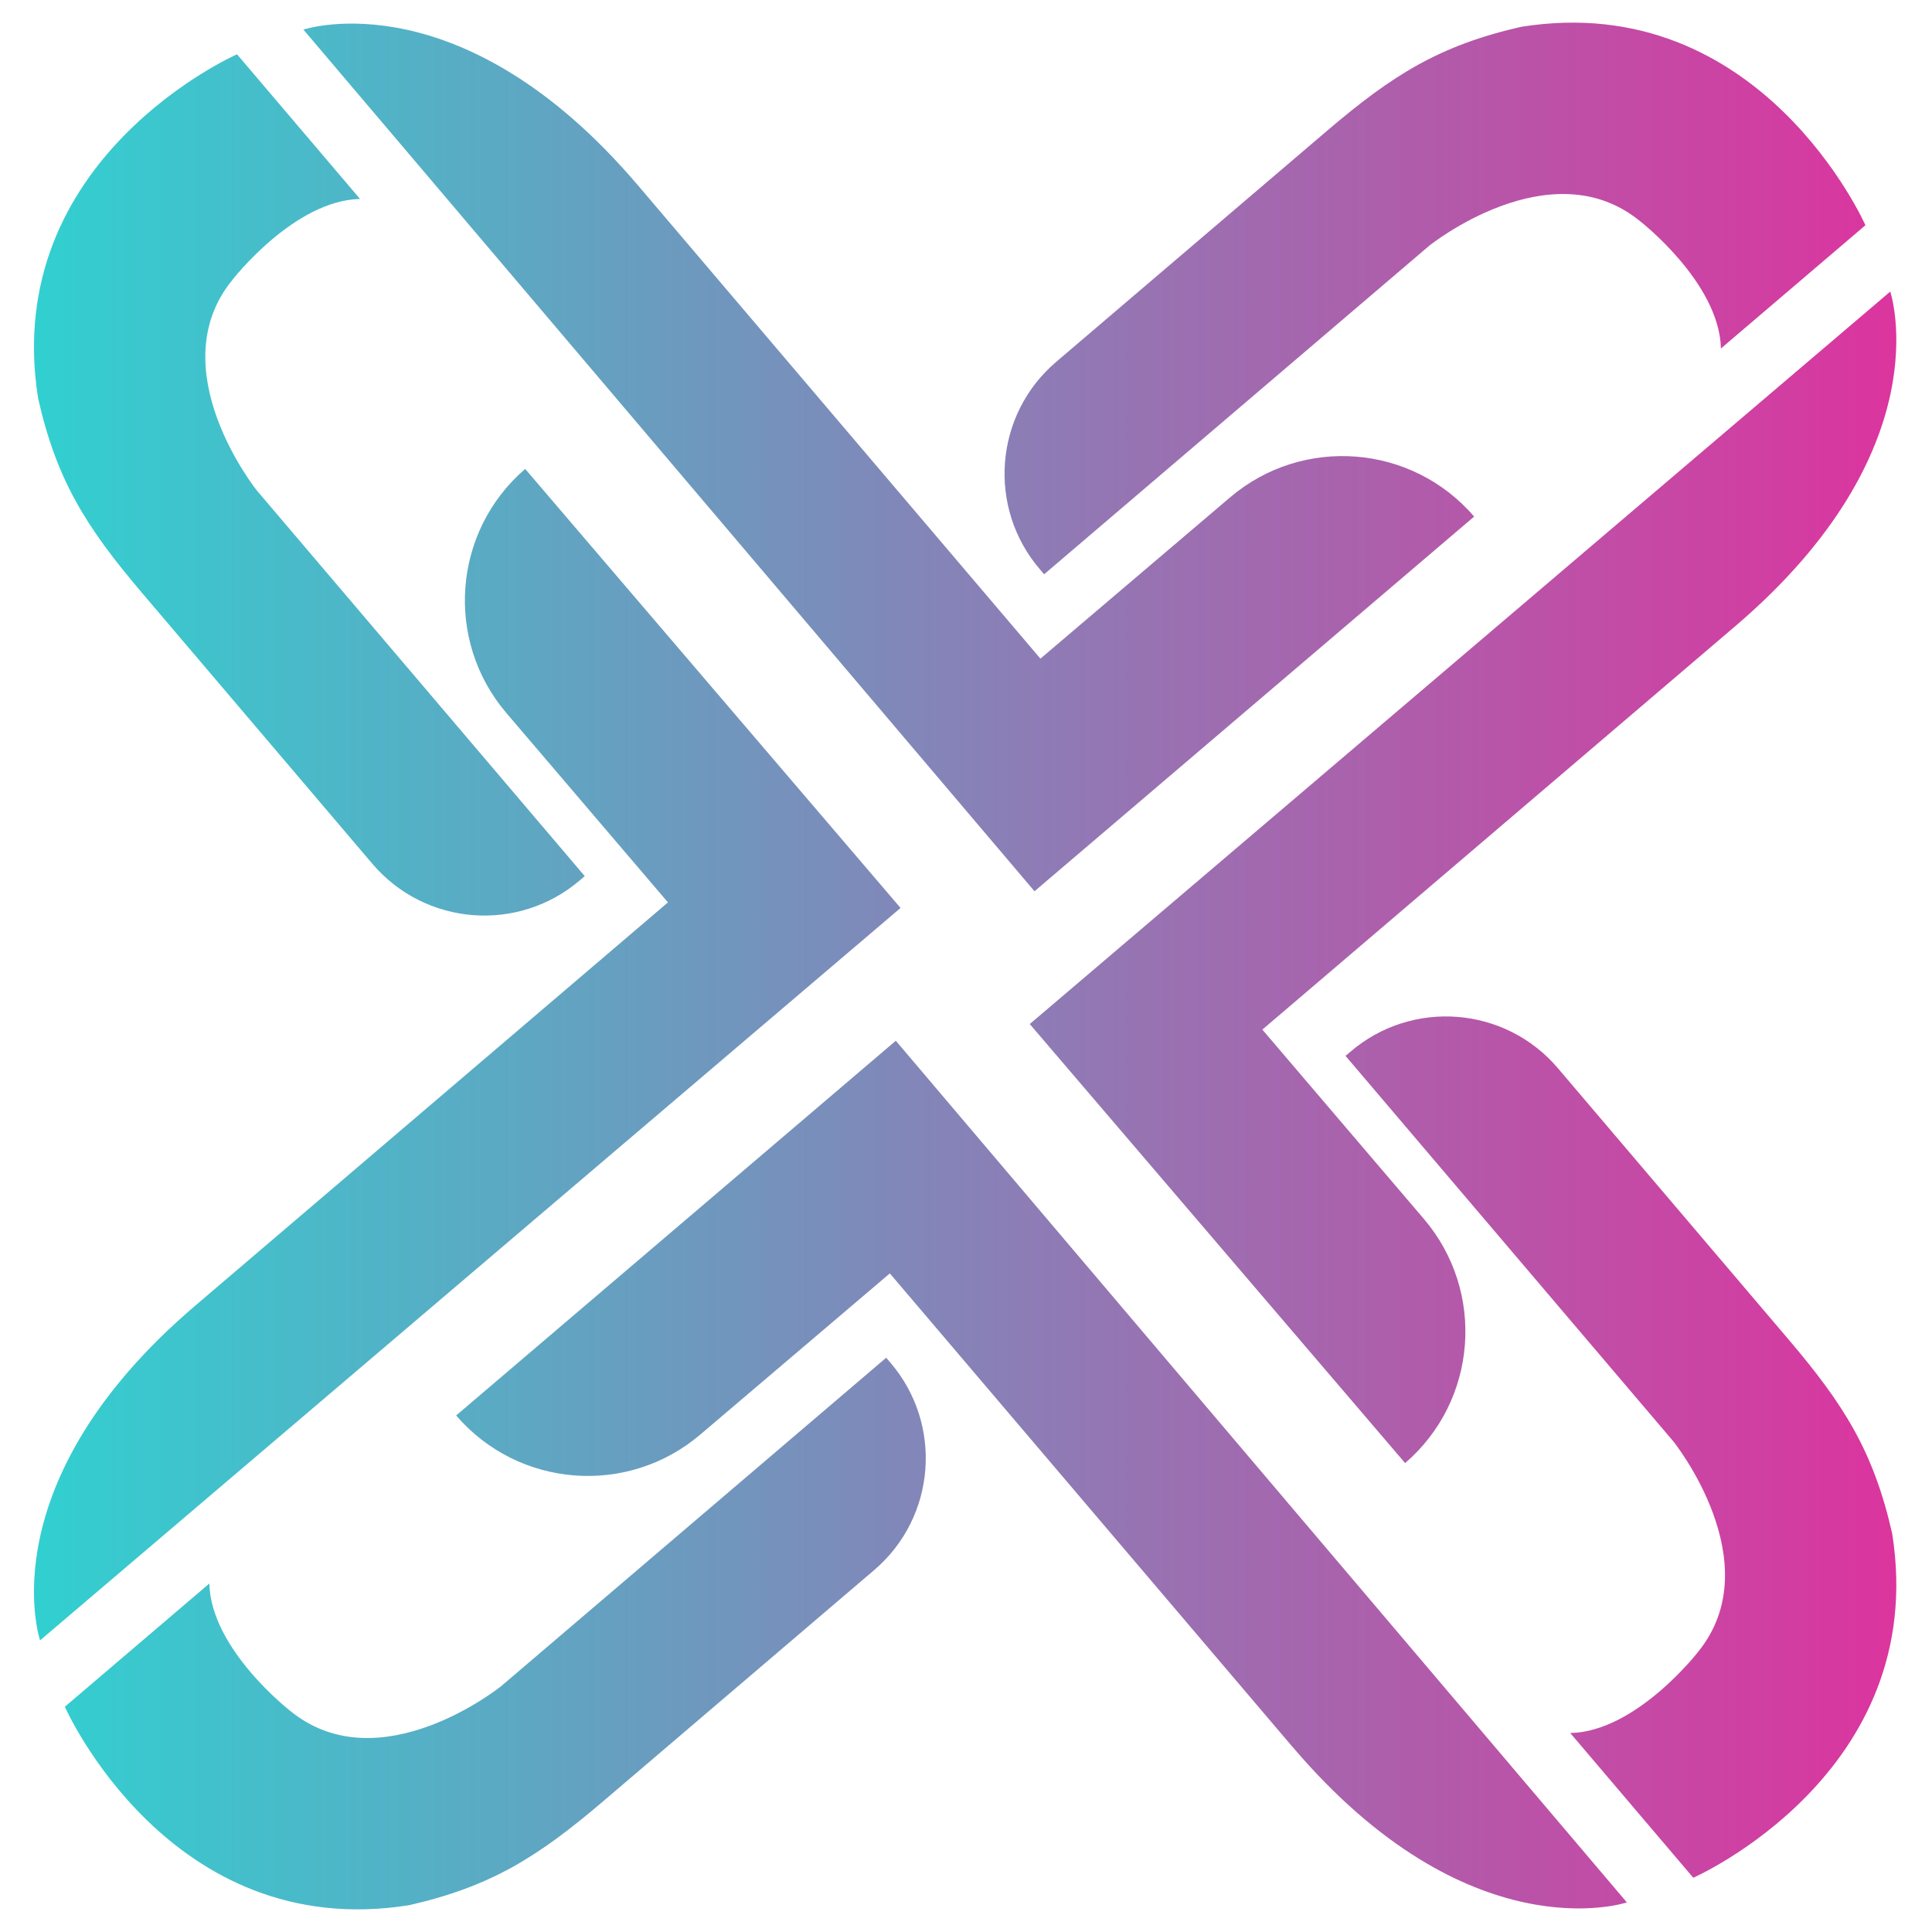 <svg width="48" height="48" viewBox="0 0 48 48" fill="none" xmlns="http://www.w3.org/2000/svg">
<g clip-path="url(#clip0_33_13202)">
<path fill-rule="evenodd" clip-rule="evenodd" d="M35.508 6.106L25.941 14.268L25.941 14.267L25.842 14.152C24.522 12.619 24.7 10.304 26.24 8.991L32.96 3.258C34.602 1.857 35.76 1.131 37.789 0.667C43.752 -0.287 46.346 5.596 46.346 5.596L42.756 8.658C42.718 7.016 40.738 5.488 40.738 5.488C38.517 3.684 35.508 6.106 35.508 6.106ZM43.111 15.558L43.116 15.554C43.119 15.552 43.121 15.549 43.124 15.547C48.229 11.184 46.989 7.327 46.963 7.246C46.962 7.245 46.962 7.245 46.962 7.245L25.584 25.442L34.91 36.35C36.708 34.801 36.916 32.09 35.376 30.284L31.363 25.58L43.111 15.558ZM15.835 4.587C15.837 4.589 15.839 4.592 15.842 4.595L15.846 4.6L25.849 16.364L30.56 12.358C32.367 10.821 35.078 11.034 36.625 12.834L25.702 22.143L7.538 0.735H7.54C7.621 0.709 11.479 -0.525 15.834 4.587L15.835 4.587ZM6.382 12.187L14.528 21.767L14.528 21.766L14.412 21.866C12.876 23.184 10.562 23.002 9.251 21.46L3.529 14.731C2.131 13.086 1.407 11.928 0.947 9.898C0.001 3.934 5.889 1.349 5.889 1.349L8.945 4.943C7.303 4.977 5.772 6.956 5.772 6.956C3.964 9.174 6.382 12.187 6.382 12.187ZM4.842 32.446L4.842 32.446L4.847 32.442L16.595 22.42L12.582 17.716C11.041 15.91 11.25 13.199 13.048 11.65L22.374 22.558L0.995 40.755L0.995 40.755L0.995 40.754C0.968 40.673 -0.271 36.816 4.834 32.453C4.836 32.451 4.839 32.448 4.842 32.446ZM12.449 41.894L22.016 33.733L22.116 33.848C23.436 35.381 23.258 37.696 21.718 39.009L14.998 44.742C13.355 46.143 12.197 46.869 10.169 47.333C4.205 48.287 1.611 42.404 1.611 42.404L5.201 39.342C5.239 40.985 7.219 42.513 7.219 42.513C9.44 44.317 12.449 41.894 12.449 41.894ZM32.12 43.411C32.12 43.41 32.119 43.41 32.118 43.409L32.112 43.401L22.108 31.637L17.398 35.642C15.59 37.18 12.879 36.967 11.333 35.167L22.256 25.857L40.419 47.265H40.418C40.337 47.292 36.478 48.525 32.124 43.413L32.123 43.414C32.122 43.413 32.121 43.412 32.12 43.411ZM41.576 35.813L33.429 26.233L33.43 26.233L33.546 26.134C35.081 24.816 37.396 24.998 38.706 26.54L44.428 33.269C45.827 34.914 46.551 36.072 47.011 38.102C47.956 44.067 42.069 46.652 42.069 46.652L39.013 43.057C40.654 43.023 42.186 41.044 42.186 41.044C43.994 38.826 41.576 35.813 41.576 35.813Z" fill="url(#paint0_linear_33_13202)"/>
</g>
<defs>
<linearGradient id="paint0_linear_33_13202" x1="47.114" y1="24" x2="0.844" y2="24" gradientUnits="userSpaceOnUse">
<stop stop-color="#DC349E"/>
<stop offset="1" stop-color="#31D0D0"/>
</linearGradient>
<clipPath id="clip0_33_13202">
<rect width="48" height="48" fill="white"/>
</clipPath>
</defs>
</svg>

